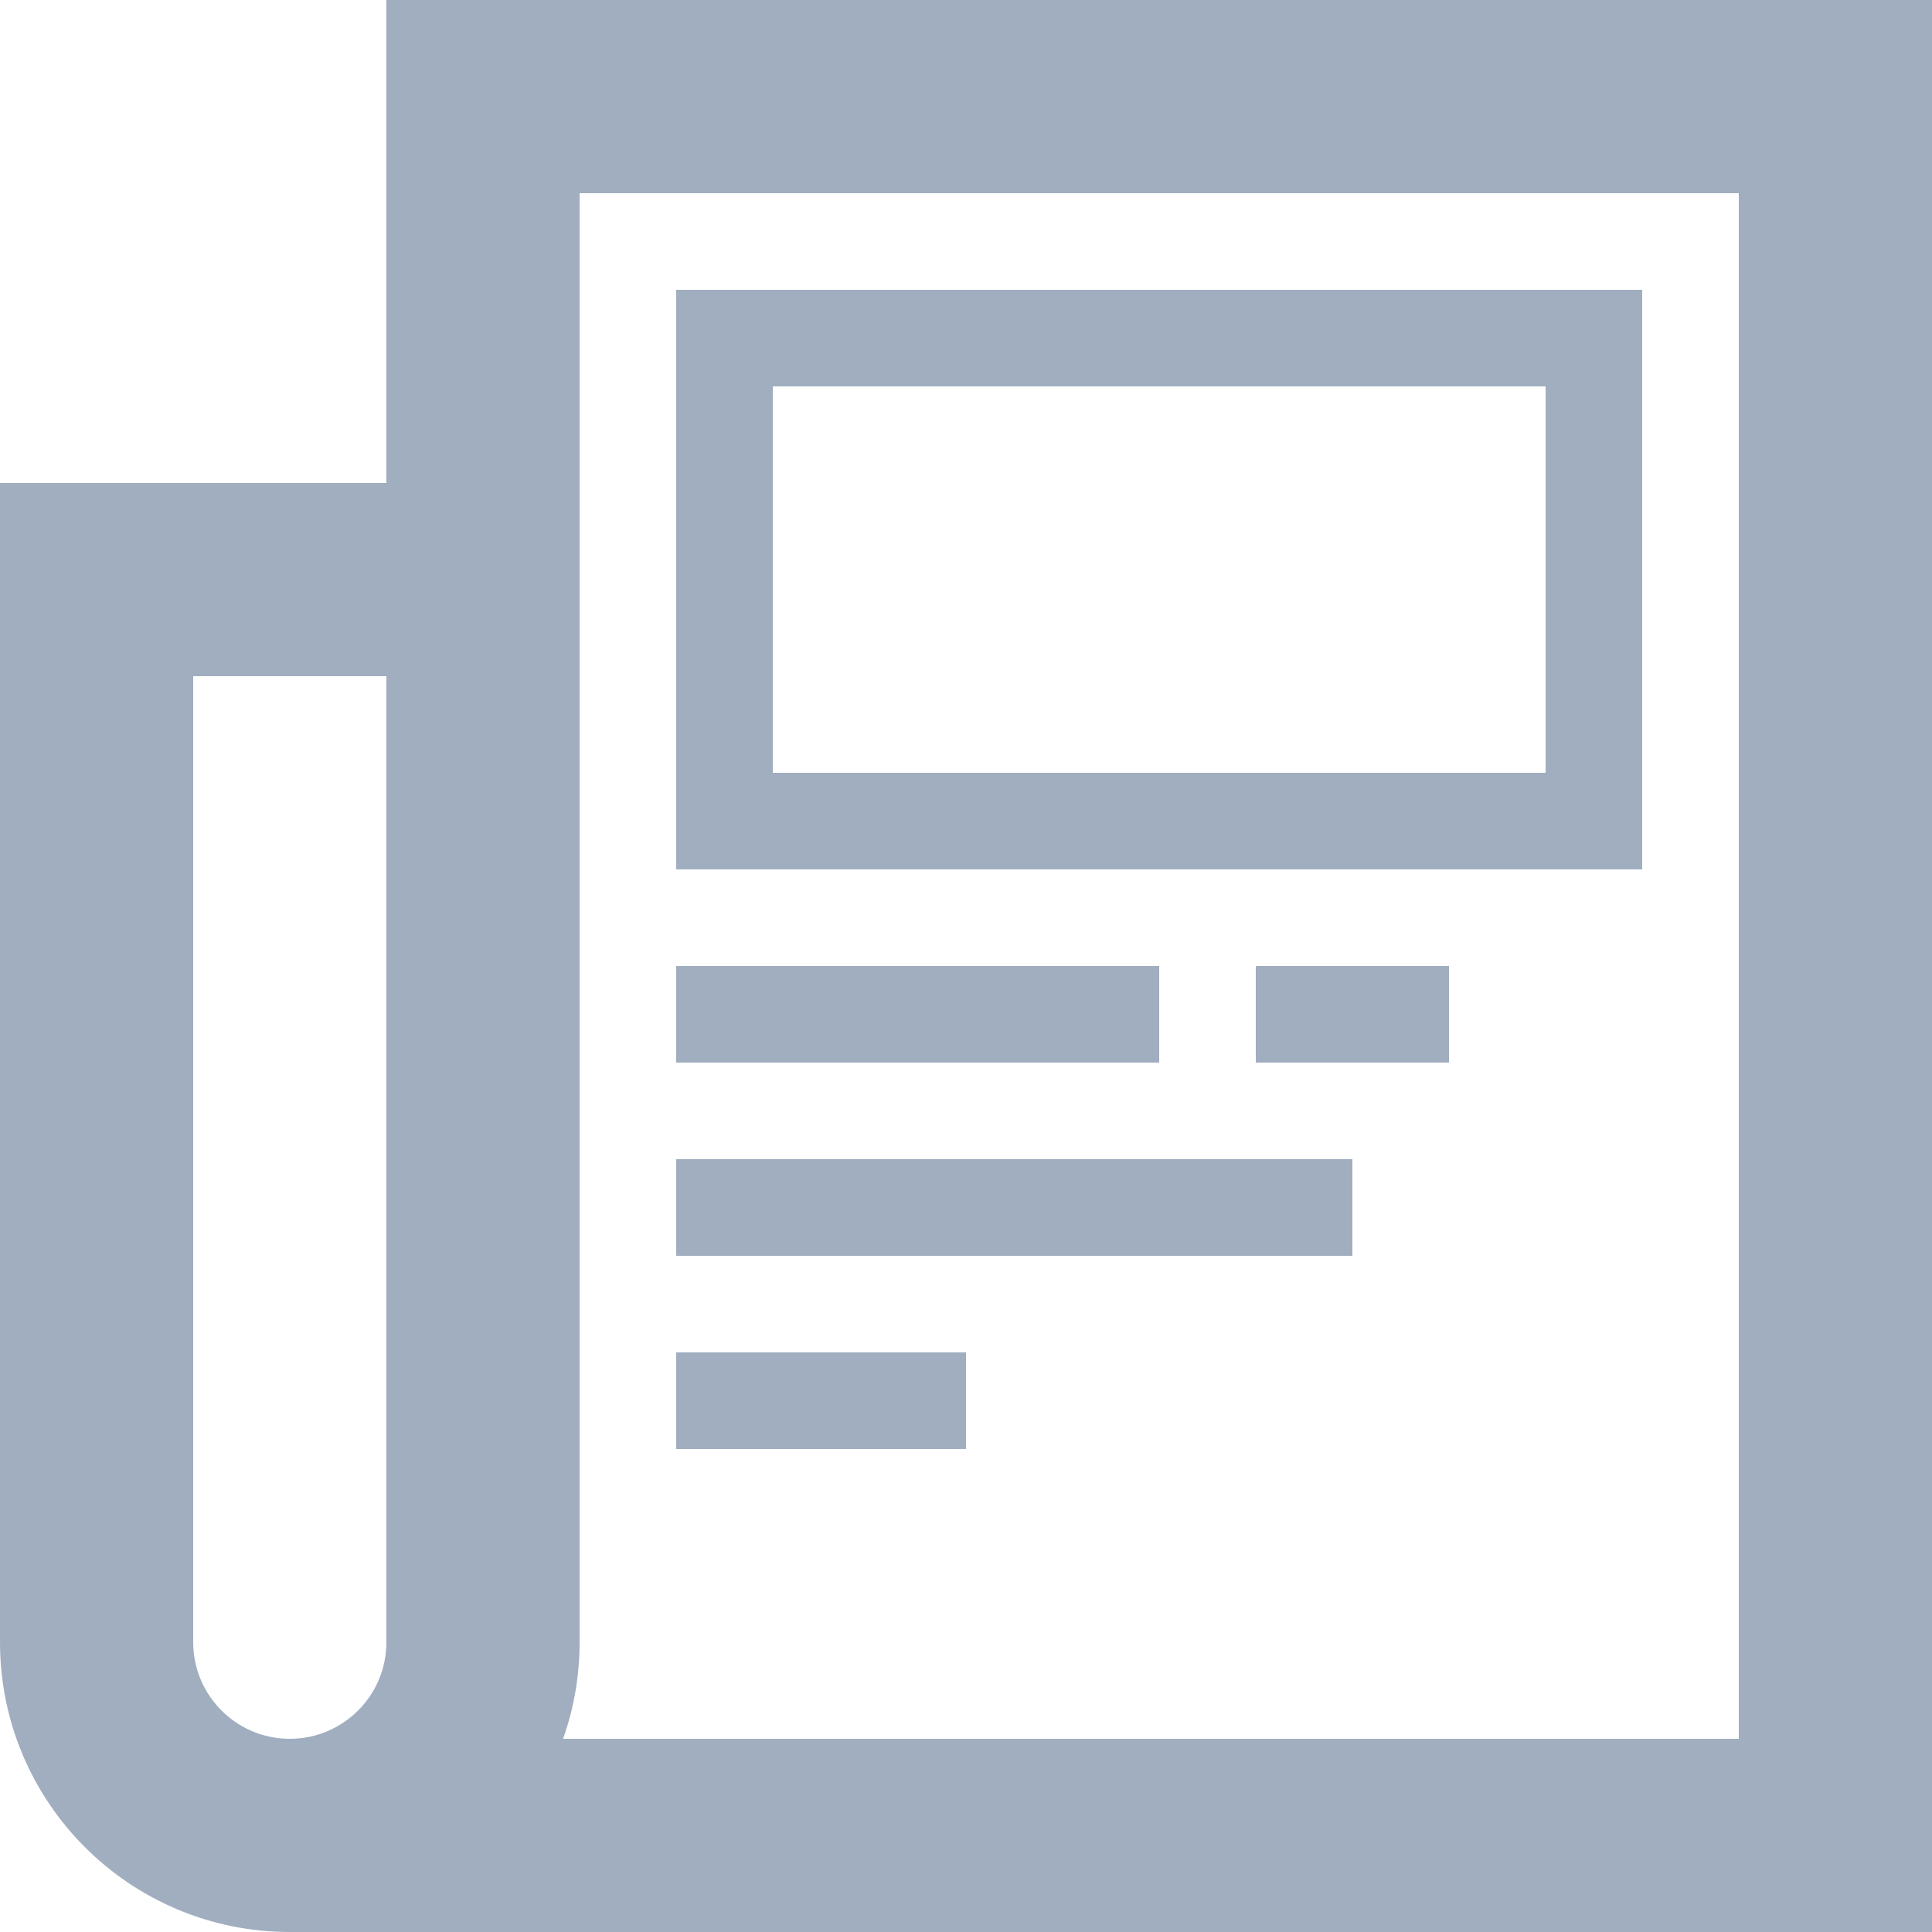<svg width="20" height="20" viewBox="0 0 20 20" fill="none" xmlns="http://www.w3.org/2000/svg">
<path fill-rule="evenodd" clip-rule="evenodd" d="M8 4H16V8H8V4ZM7 3H8H16H17V4V8V9H16H8H7V8V4V3ZM12 11H7V10L12 10V11ZM14 13L7 13V12L14 12V13ZM7 15H10V14H7V15ZM15 11H13V10H15V11Z" fill="#A0AEC0"/>
<path fill-rule="evenodd" clip-rule="evenodd" d="M4 0H5H19H20V1V18V20H18H3C1.343 20 0 18.657 0 17V5H1H2H4V1V0ZM5.829 18H18V2H6V5V7V17C6 17.351 5.94 17.687 5.829 18ZM4 17V7H2L2 17C2 17.552 2.448 18 3 18C3.552 18 4 17.552 4 17Z" fill="#A0AEC0"/>
</svg>
